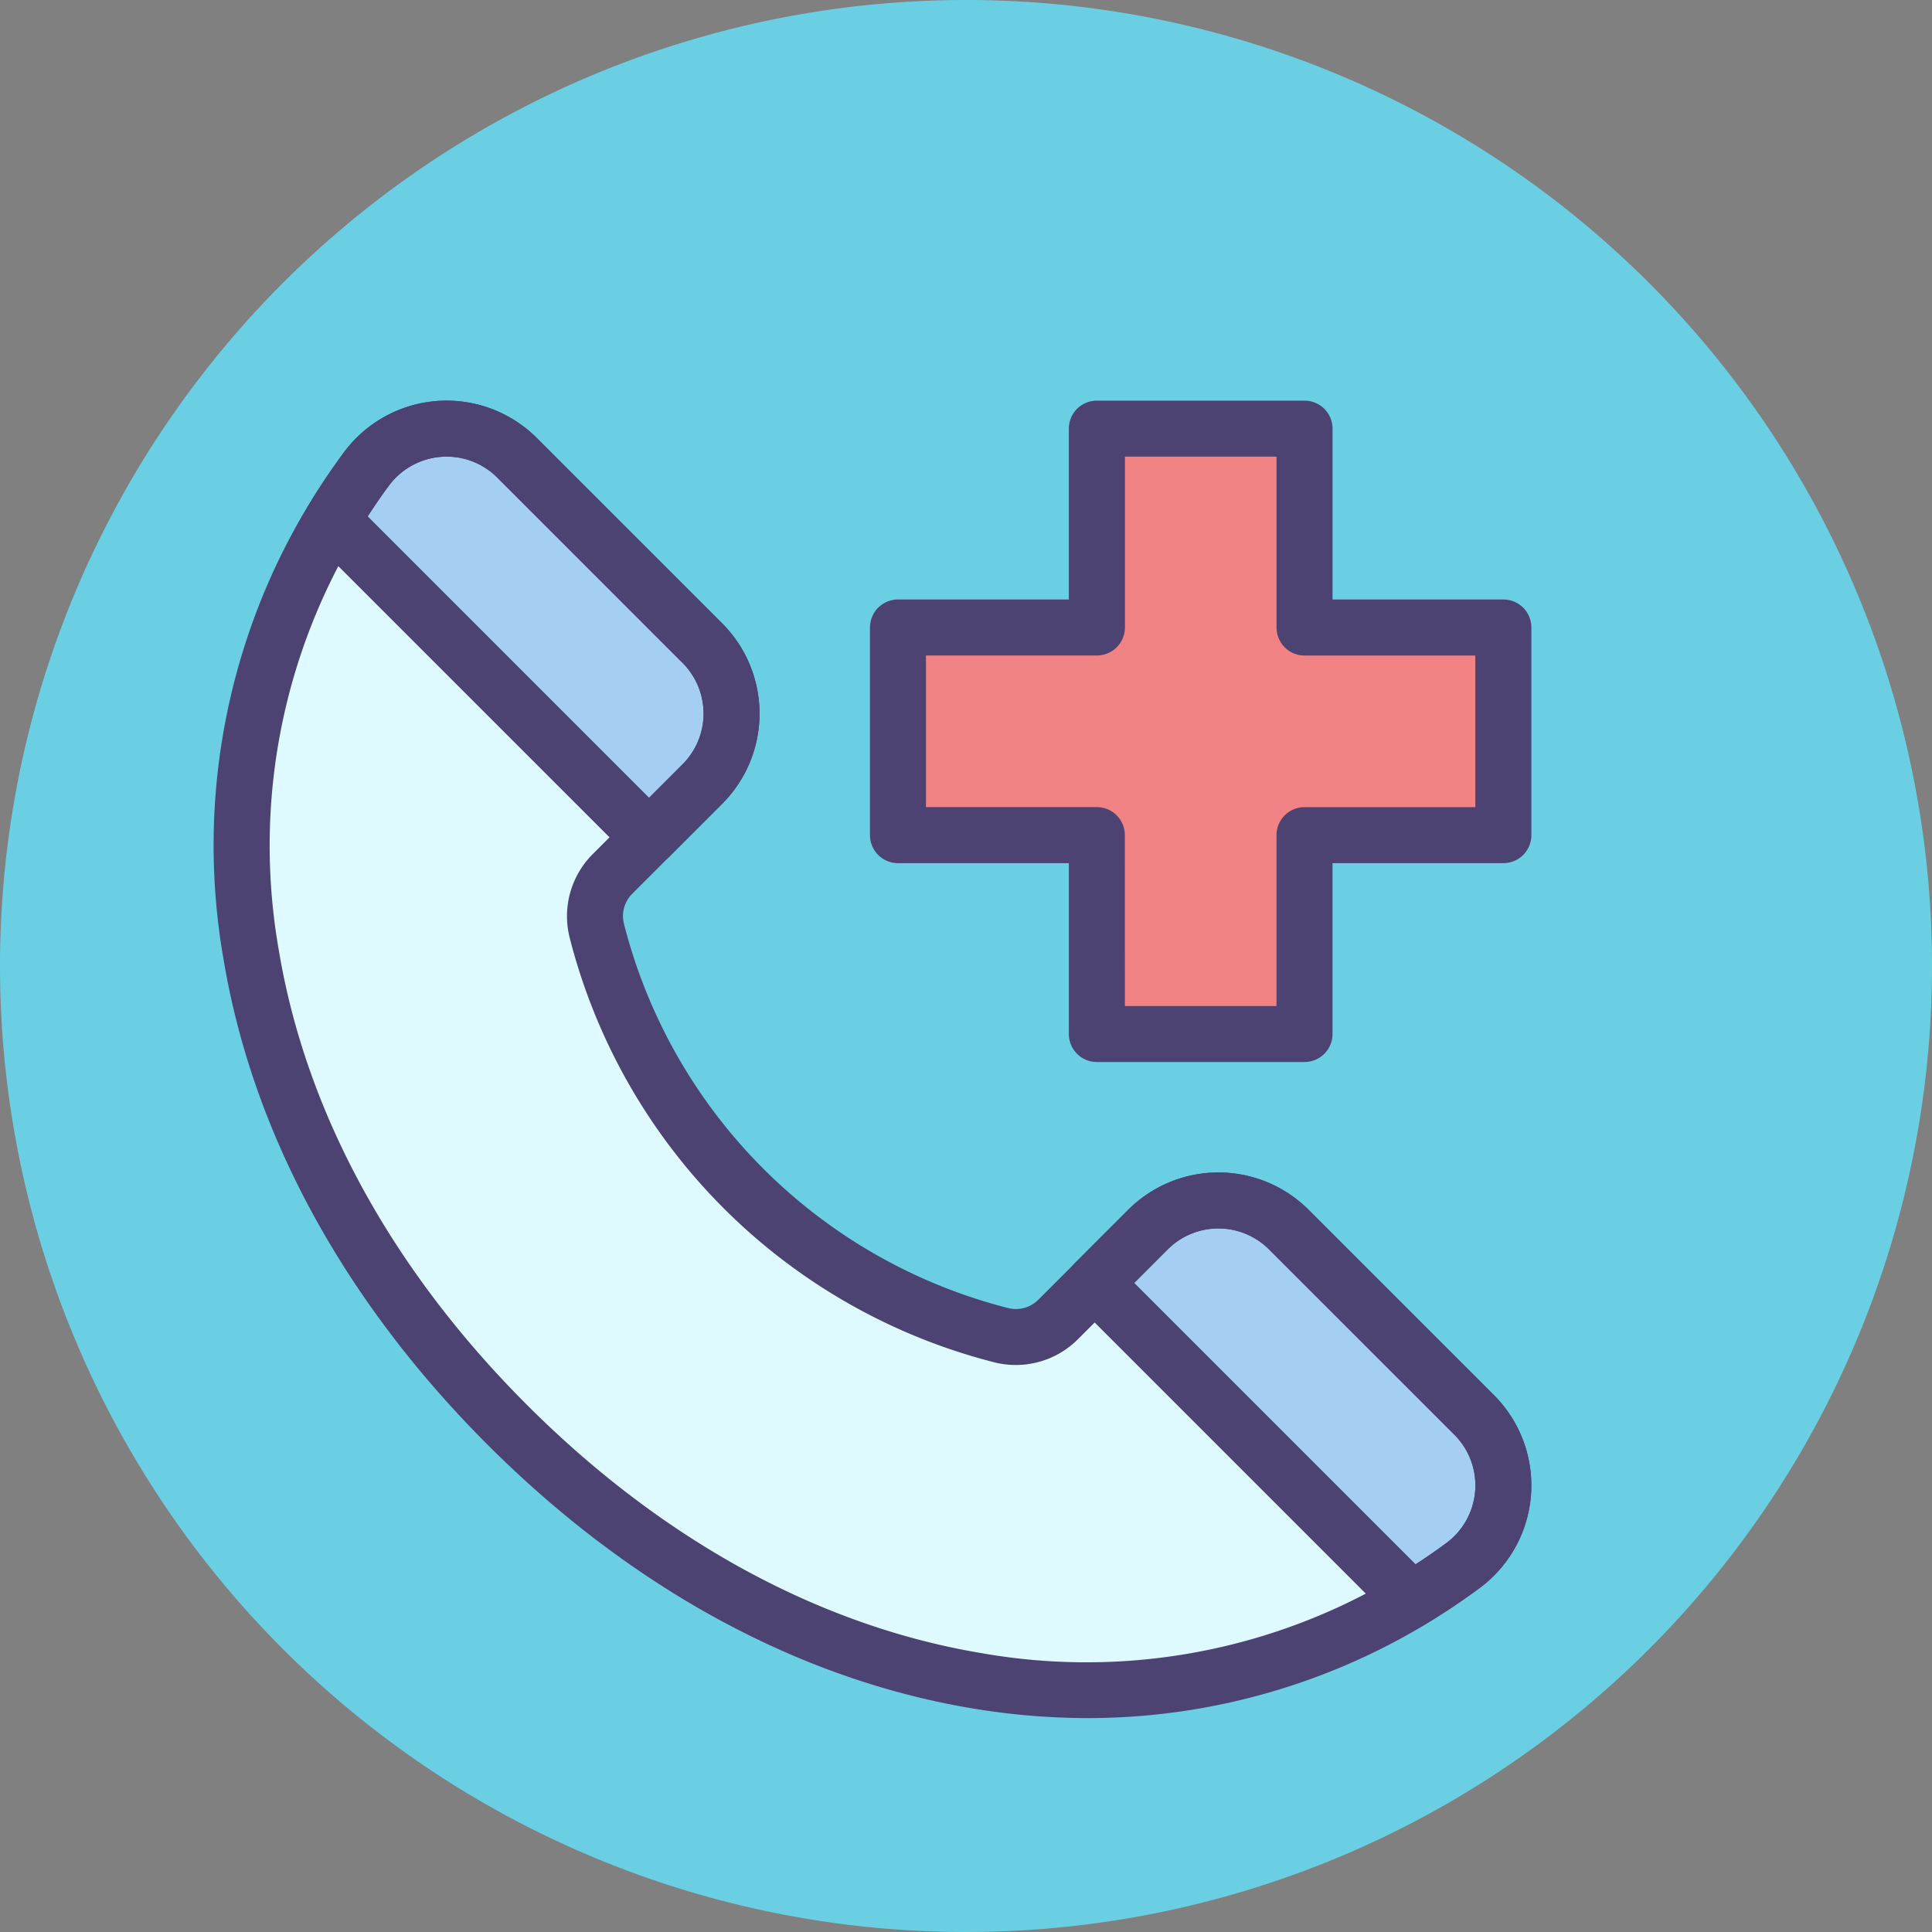 <svg id="en-llamada" xmlns="http://www.w3.org/2000/svg" width="126.148" height="126.148" viewBox="0 0 126.148 126.148">
  <rect x="0" y="0" width="126.148" height="126.148" fill="#808080" stroke="none"/>
  <path id="Trazado_193778" data-name="Trazado 193778" d="M126.148,63.074A63.074,63.074,0,1,1,63.074,0,63.074,63.074,0,0,1,126.148,63.074Zm0,0" fill="#6acfe3"/>
  <path id="Trazado_193779" data-name="Trazado 193779" d="M231.953,104.835H218.97V91.852H205.41v12.983H192.426v13.559H205.41v12.985H218.97V118.394h12.983Zm0,0" transform="translate(-133.792 -63.864)" fill="#f18385"/>
  <path id="Trazado_193780" data-name="Trazado 193780" d="M214.8,129.035H201.239a1.829,1.829,0,0,1-1.828-1.828V116.051H188.254a1.829,1.829,0,0,1-1.828-1.828V100.663a1.829,1.829,0,0,1,1.828-1.828H199.41V87.68a1.828,1.828,0,0,1,1.828-1.828H214.8a1.828,1.828,0,0,1,1.828,1.828V98.835h11.155a1.828,1.828,0,0,1,1.828,1.828v13.559a1.828,1.828,0,0,1-1.828,1.828H216.626v11.156A1.829,1.829,0,0,1,214.8,129.035Zm-11.731-3.656h9.9V114.223a1.829,1.829,0,0,1,1.828-1.828h11.155v-9.9H214.8a1.829,1.829,0,0,1-1.828-1.828V89.508h-9.9v11.155a1.829,1.829,0,0,1-1.828,1.828H190.082v9.9h11.156a1.829,1.829,0,0,1,1.828,1.828Zm0,0" transform="translate(-129.621 -59.692)" fill="#4c4372"/>
  <path id="Trazado_193781" data-name="Trazado 193781" d="M111.006,144.149a6.5,6.5,0,0,1,9.2,0l12.106,12.106a6.51,6.51,0,0,1-.778,9.864c-19.38,14.146-44.212,8.921-62.36-9.227S45.8,113.913,59.944,94.532a6.51,6.51,0,0,1,9.864-.777l12.106,12.1a6.5,6.5,0,0,1,0,9.2l-5.881,5.882a3.873,3.873,0,0,0-1.013,3.7,36.609,36.609,0,0,0,26.4,26.406,3.878,3.878,0,0,0,3.7-1.013Zm0,0" transform="translate(-36.051 -63.863)" fill="#defaff"/>
  <path id="Trazado_193782" data-name="Trazado 193782" d="M258.575,281.107a6.51,6.51,0,0,0,.777-9.864l-12.1-12.106a6.5,6.5,0,0,0-9.2,0l-3.48,3.48,20.688,20.689C256.379,282.632,257.486,281.9,258.575,281.107Zm0,0" transform="translate(-163.095 -178.852)" fill="#a4cff2"/>
  <path id="Trazado_193783" data-name="Trazado 193783" d="M91.887,118.535l3.48-3.48a6.5,6.5,0,0,0,0-9.2L83.261,93.752a6.51,6.51,0,0,0-9.864.778c-.8,1.089-1.525,2.2-2.2,3.317Zm0,0" transform="translate(-49.504 -63.862)" fill="#a4cff2"/>
  <g id="Grupo_145790" data-name="Grupo 145790" transform="translate(13.967 26.158)">
    <path id="Trazado_193784" data-name="Trazado 193784" d="M251.088,280.972a1.827,1.827,0,0,1-1.294-.536l-20.688-20.688a1.828,1.828,0,0,1,0-2.585l3.48-3.48a8.342,8.342,0,0,1,11.782,0l12.1,12.106a8.339,8.339,0,0,1-.991,12.633c-1.1.806-2.266,1.576-3.454,2.29A1.827,1.827,0,0,1,251.088,280.972Zm3.316-4.027h0Zm-21.42-18.489,18.369,18.368c.674-.436,1.334-.889,1.973-1.356a4.683,4.683,0,0,0,.563-7.1l-12.106-12.1a4.682,4.682,0,0,0-6.612,0Zm0,0" transform="translate(-172.891 -200.848)" fill="#4c4372"/>
    <path id="Trazado_193785" data-name="Trazado 193785" d="M87.715,116.19a1.829,1.829,0,0,1-1.293-.536L65.734,94.967a1.828,1.828,0,0,1-.275-2.234c.717-1.193,1.487-2.356,2.29-3.454a8.337,8.337,0,0,1,12.632-.993l12.106,12.106a8.332,8.332,0,0,1,0,11.782l-3.48,3.48A1.827,1.827,0,0,1,87.715,116.19ZM69.347,93.408l18.368,18.369,2.188-2.188a4.677,4.677,0,0,0,0-6.612L77.8,90.871a4.683,4.683,0,0,0-7.1.563Q70,92.391,69.347,93.408Zm0,0" transform="translate(-59.299 -85.847)" fill="#4c4372"/>
    <path id="Trazado_193786" data-name="Trazado 193786" d="M102.9,171.872a45.794,45.794,0,0,1-7.49-.625c-11.353-1.882-22.319-7.841-31.712-17.235S48.346,133.654,46.464,122.3a42.95,42.95,0,0,1,7.824-33.02,8.34,8.34,0,0,1,12.633-.993l12.106,12.106a8.341,8.341,0,0,1,0,11.782l-5.881,5.882a2.054,2.054,0,0,0-.534,1.954A34.743,34.743,0,0,0,97.7,145.1a2.055,2.055,0,0,0,1.956-.534l5.882-5.881a8.329,8.329,0,0,1,11.782,0l12.106,12.1a8.34,8.34,0,0,1-.993,12.633A42.8,42.8,0,0,1,102.9,171.872ZM61.036,89.507c-.121,0-.242,0-.363.014a4.7,4.7,0,0,0-3.432,1.915,39.363,39.363,0,0,0-7.17,30.266c1.756,10.6,7.362,20.875,16.213,29.724s19.129,14.457,29.724,16.213a39.362,39.362,0,0,0,30.266-7.17,4.682,4.682,0,0,0,.563-7.094l-12.106-12.106a4.677,4.677,0,0,0-6.612,0l-5.881,5.882a5.731,5.731,0,0,1-5.445,1.491,38.4,38.4,0,0,1-27.725-27.725,5.729,5.729,0,0,1,1.493-5.444l5.881-5.882a4.68,4.68,0,0,0,0-6.612l-12.1-12.1A4.663,4.663,0,0,0,61.036,89.507Zm0,0" transform="translate(-45.839 -85.849)" fill="#4c4372"/>
  </g>
</svg>
